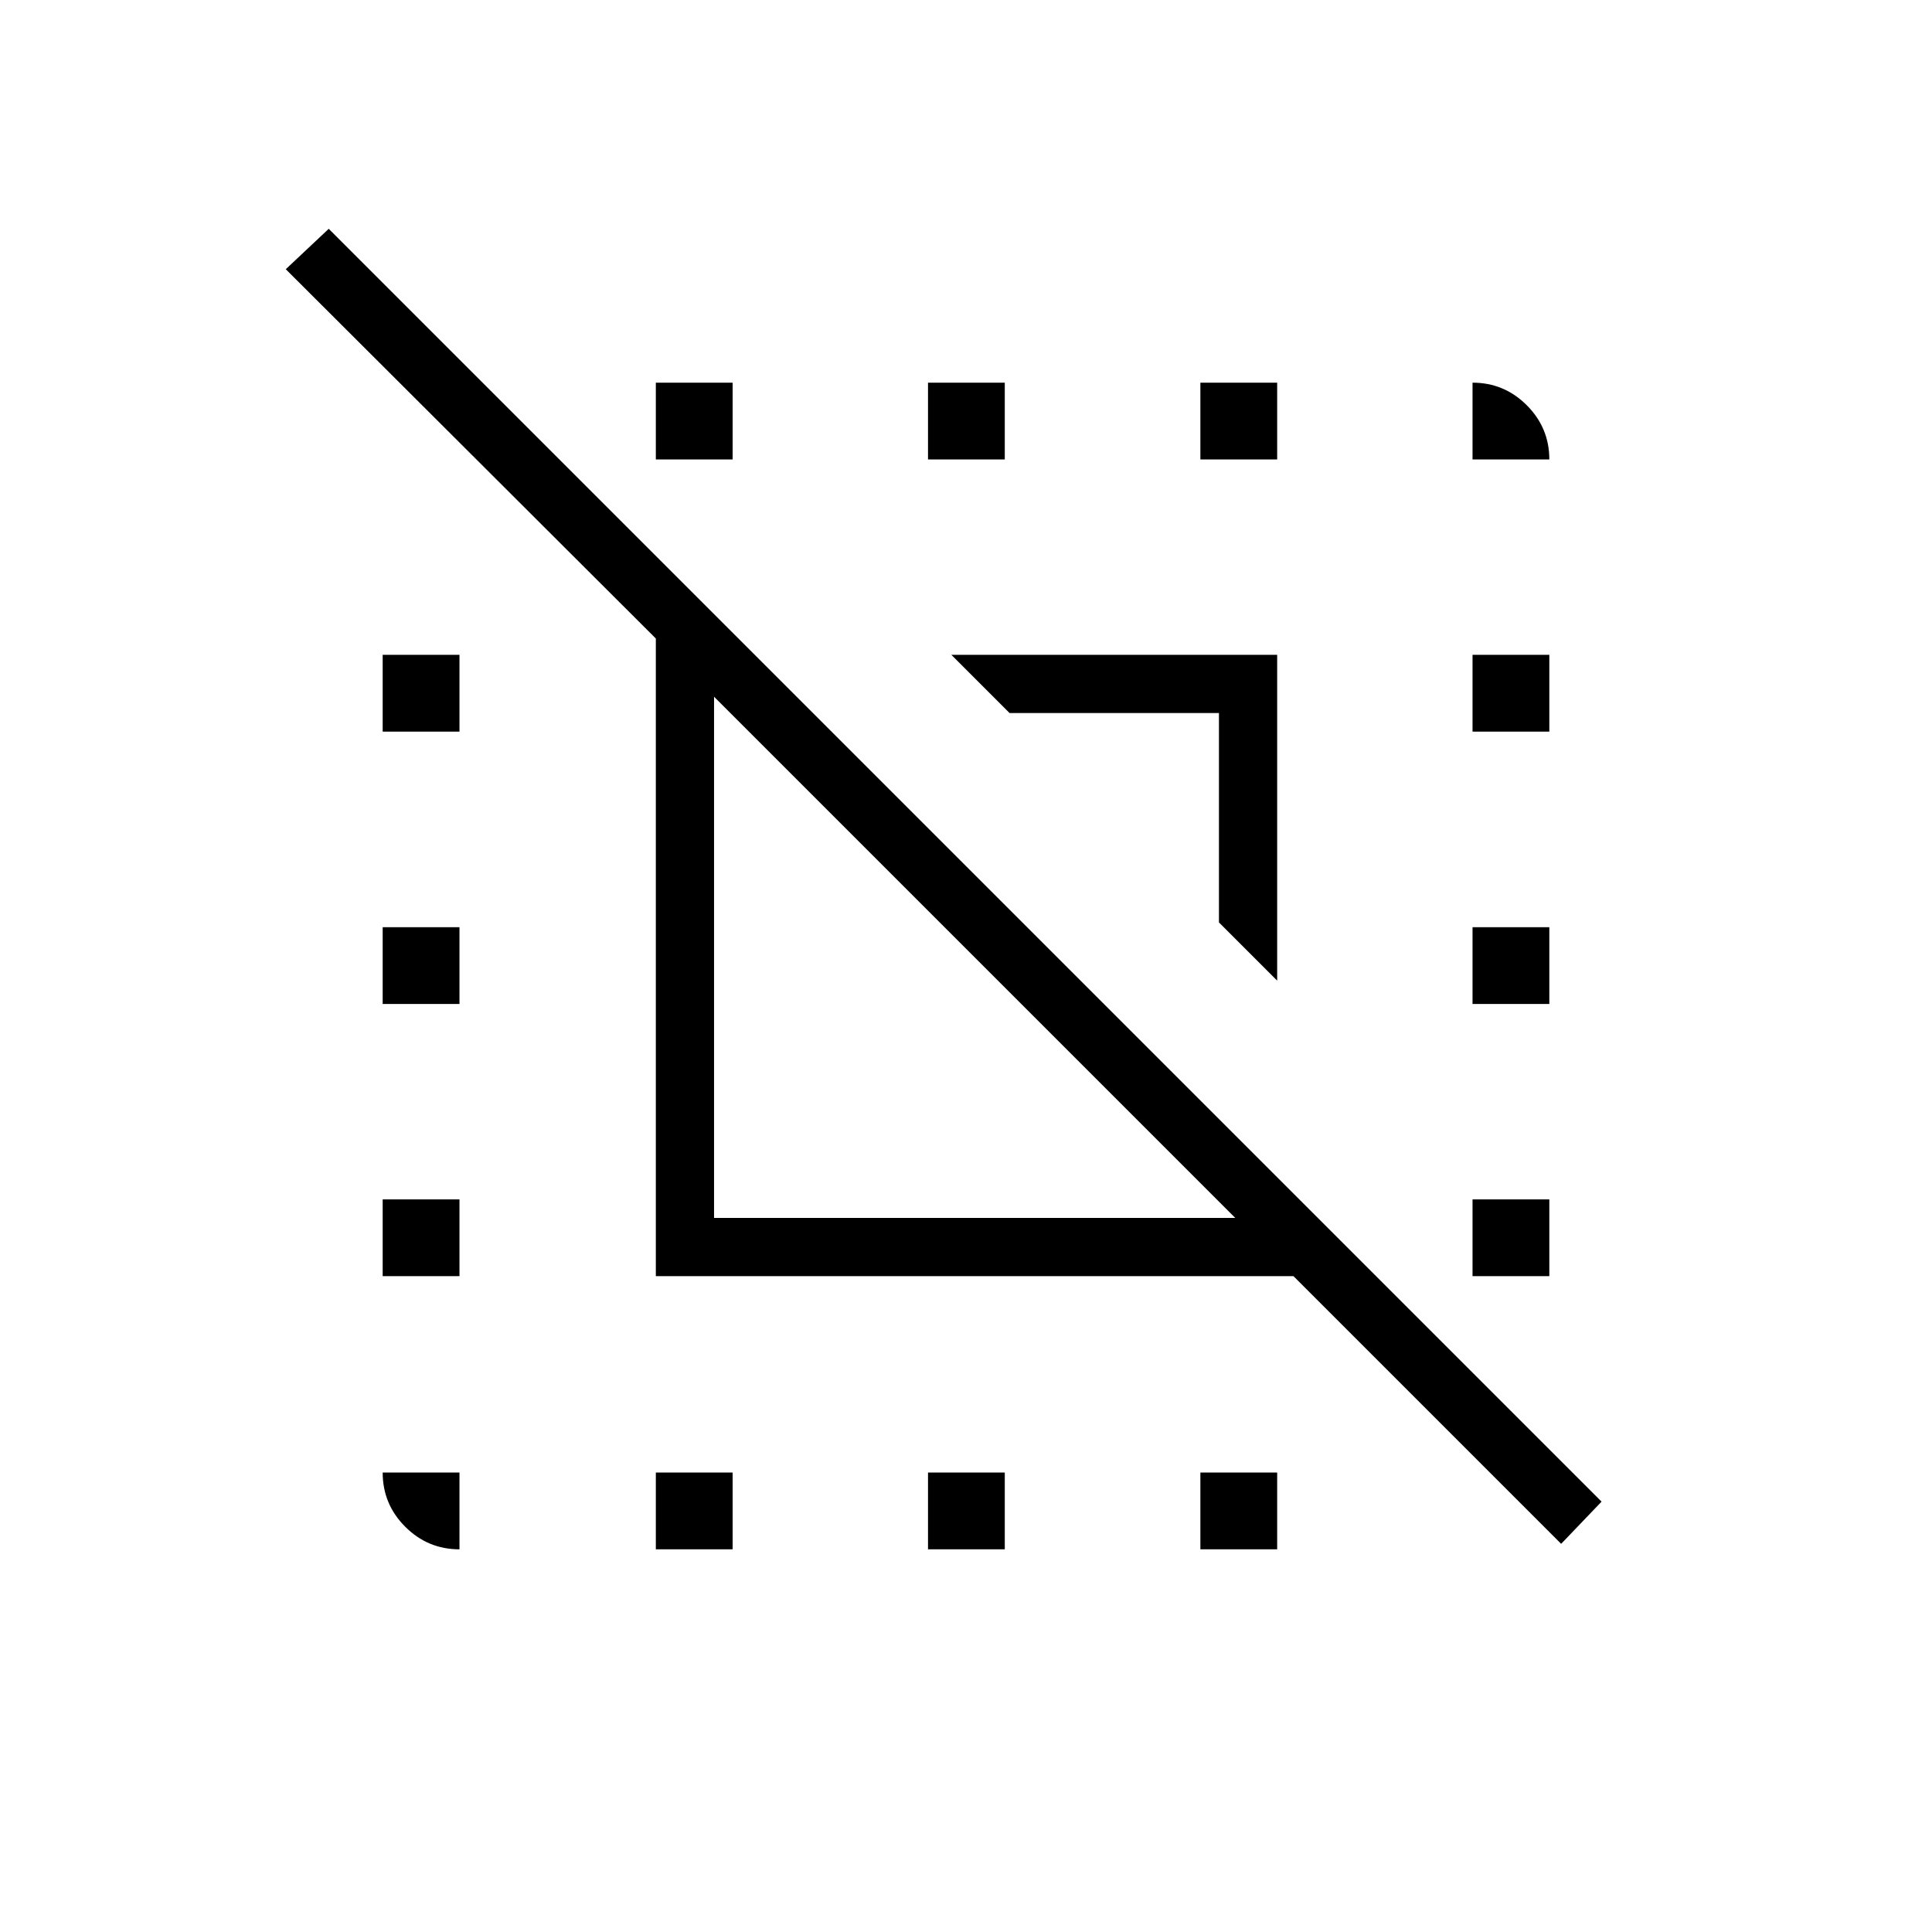 <svg xmlns="http://www.w3.org/2000/svg" height="20" viewBox="0 -960 960 960" width="20"><path d="m775.73-192.88-133-133H325.88v-316.85L142-826.23l21.35-20.08 632.46 632.46-20.08 20.97ZM354.81-354.81h259l-259-259v259Zm279.81-117.92-28.93-28.92v-104.04H501.65l-28.92-28.93h161.89v161.89ZM228.31-228.31v38.16q-15.74 0-26.95-11.21-11.21-11.21-11.21-26.95h38.16Zm-38.16-97.57v-38.16h38.16v38.16h-38.16Zm0-135.24v-38.15h38.16v38.15h-38.16Zm0-135.34v-38.16h38.16v38.16h-38.16Zm135.73 406.31v-38.16h38.16v38.16h-38.16Zm0-541.54v-38.16h38.16v38.16h-38.16Zm135.24 541.54v-38.16h38.15v38.16h-38.15Zm0-541.54v-38.16h38.15v38.16h-38.15Zm135.34 541.54v-38.16h38.16v38.16h-38.16Zm0-541.54v-38.16h38.16v38.16h-38.16Zm135.23 405.81v-38.16h38.16v38.16h-38.16Zm0-135.24v-38.15h38.16v38.15h-38.16Zm0-135.34v-38.16h38.16v38.16h-38.16Zm0-135.23v-38.16q15.74 0 26.95 11.21 11.21 11.21 11.21 26.95h-38.16Z"/></svg>